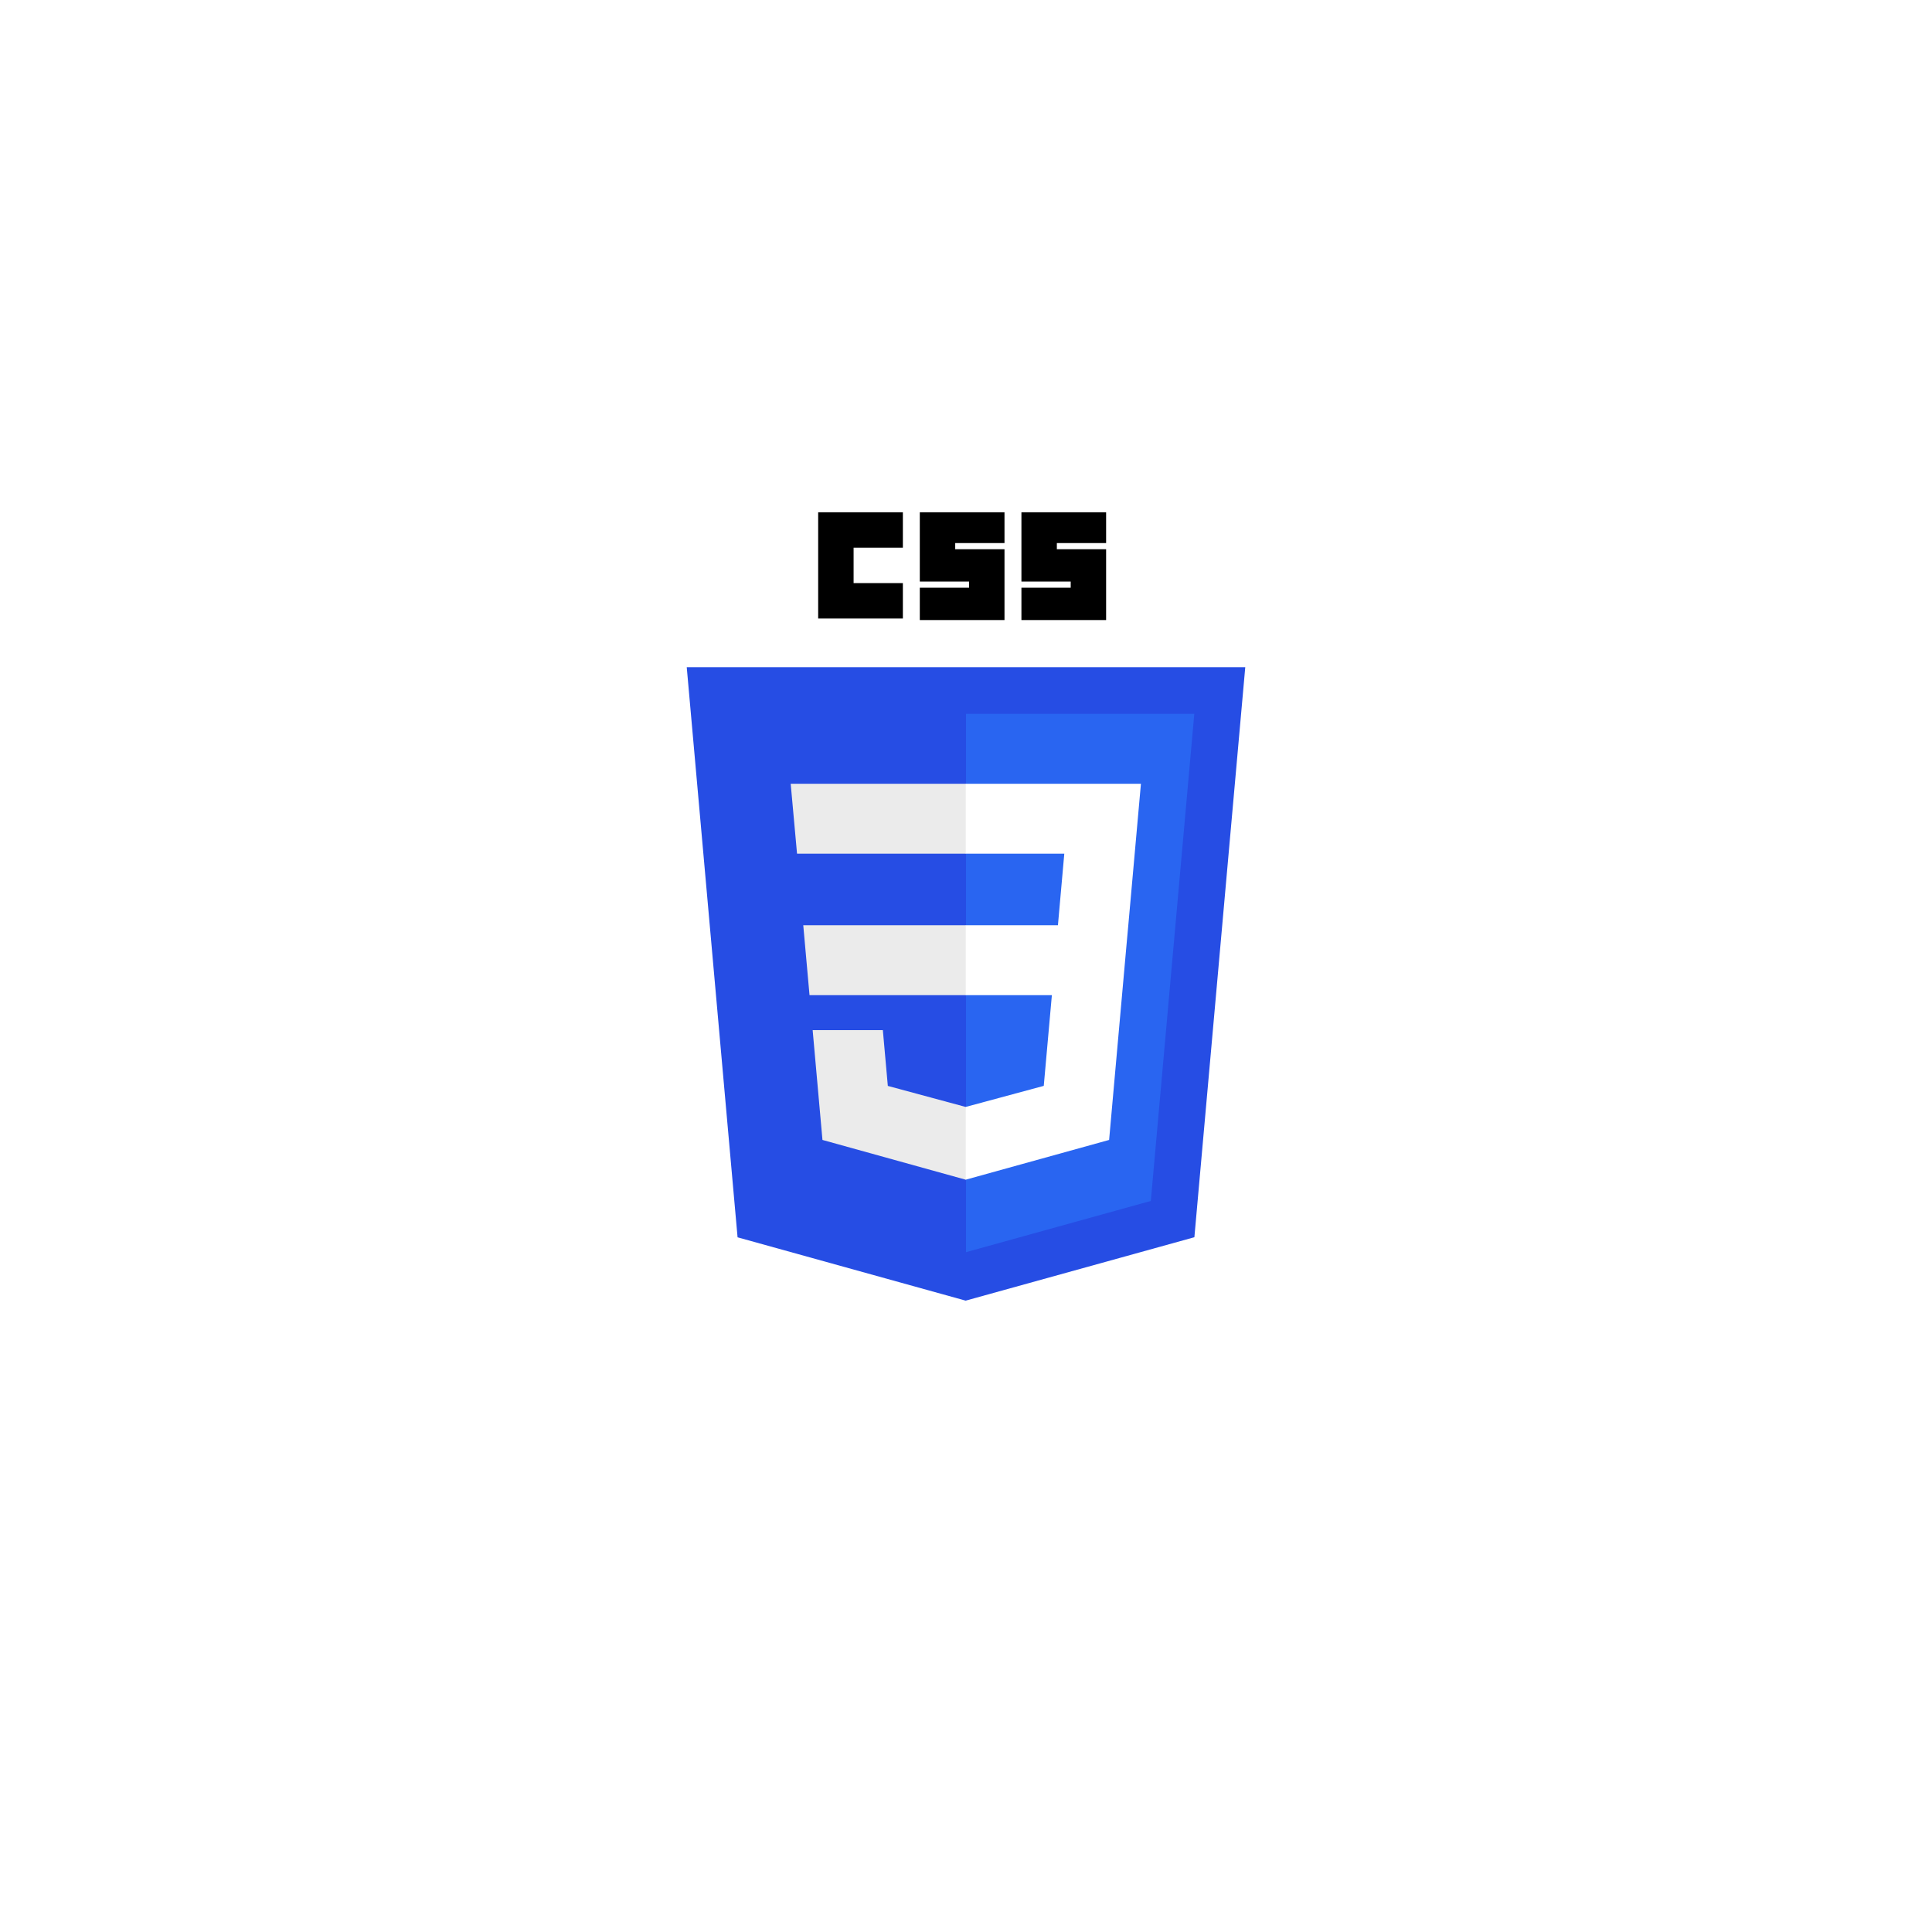 <?xml version="1.0" encoding="UTF-8"?> <svg xmlns="http://www.w3.org/2000/svg" width="132" height="132" viewBox="0 0 132 132" fill="none"> <g filter="url(#filter0_di_4967_172669)"> <circle cx="66" cy="62" r="48" fill="white"></circle> </g> <path d="M65.977 88.864L50.393 84.537L46.92 45.585H85.08L81.604 84.531L65.977 88.864Z" fill="#264DE4"></path> <path d="M78.627 82.052L81.598 48.77H66V85.552L78.627 82.052Z" fill="#2965F1"></path> <path d="M54.881 63.217L55.309 67.994H66V63.217H54.881Z" fill="#EBEBEB"></path> <path d="M54.022 53.548L54.456 58.325H66.001V53.548H54.022Z" fill="#EBEBEB"></path> <path d="M66.001 75.624L65.98 75.63L60.659 74.193L60.319 70.383H55.523L56.193 77.884L65.979 80.6L66.001 80.594V75.624Z" fill="#EBEBEB"></path> <path d="M55.9 35H61.687V37.42H58.32V39.839H61.687V42.259H55.9V35Z" fill="black"></path> <path d="M62.844 35H68.63V37.104H65.263V37.525H68.63V42.364H62.844V40.155H66.21V39.734H62.844V35Z" fill="black"></path> <path d="M69.787 35H75.573V37.104H72.207V37.525H75.573V42.364H69.787V40.155H73.154V39.734H69.787V35Z" fill="black"></path> <path d="M77.089 63.217L77.952 53.548H65.984V58.325H72.716L72.281 63.217H65.984V67.994H71.867L71.313 74.19L65.984 75.628V80.599L75.778 77.884L75.85 77.077L76.972 64.5L77.089 63.217Z" fill="white"></path> <defs> <filter id="filter0_di_4967_172669" x="0" y="0" width="132" height="132" filterUnits="userSpaceOnUse" color-interpolation-filters="sRGB"> <feFlood flood-opacity="0" result="BackgroundImageFix"></feFlood> <feColorMatrix in="SourceAlpha" type="matrix" values="0 0 0 0 0 0 0 0 0 0 0 0 0 0 0 0 0 0 127 0" result="hardAlpha"></feColorMatrix> <feOffset dy="4"></feOffset> <feGaussianBlur stdDeviation="9"></feGaussianBlur> <feColorMatrix type="matrix" values="0 0 0 0 0.575 0 0 0 0 0.575 0 0 0 0 0.575 0 0 0 0.35 0"></feColorMatrix> <feBlend mode="normal" in2="BackgroundImageFix" result="effect1_dropShadow_4967_172669"></feBlend> <feBlend mode="normal" in="SourceGraphic" in2="effect1_dropShadow_4967_172669" result="shape"></feBlend> <feColorMatrix in="SourceAlpha" type="matrix" values="0 0 0 0 0 0 0 0 0 0 0 0 0 0 0 0 0 0 127 0" result="hardAlpha"></feColorMatrix> <feOffset dy="1"></feOffset> <feComposite in2="hardAlpha" operator="arithmetic" k2="-1" k3="1"></feComposite> <feColorMatrix type="matrix" values="0 0 0 0 1 0 0 0 0 1 0 0 0 0 1 0 0 0 0.3 0"></feColorMatrix> <feBlend mode="normal" in2="shape" result="effect2_innerShadow_4967_172669"></feBlend> </filter> </defs> </svg> 